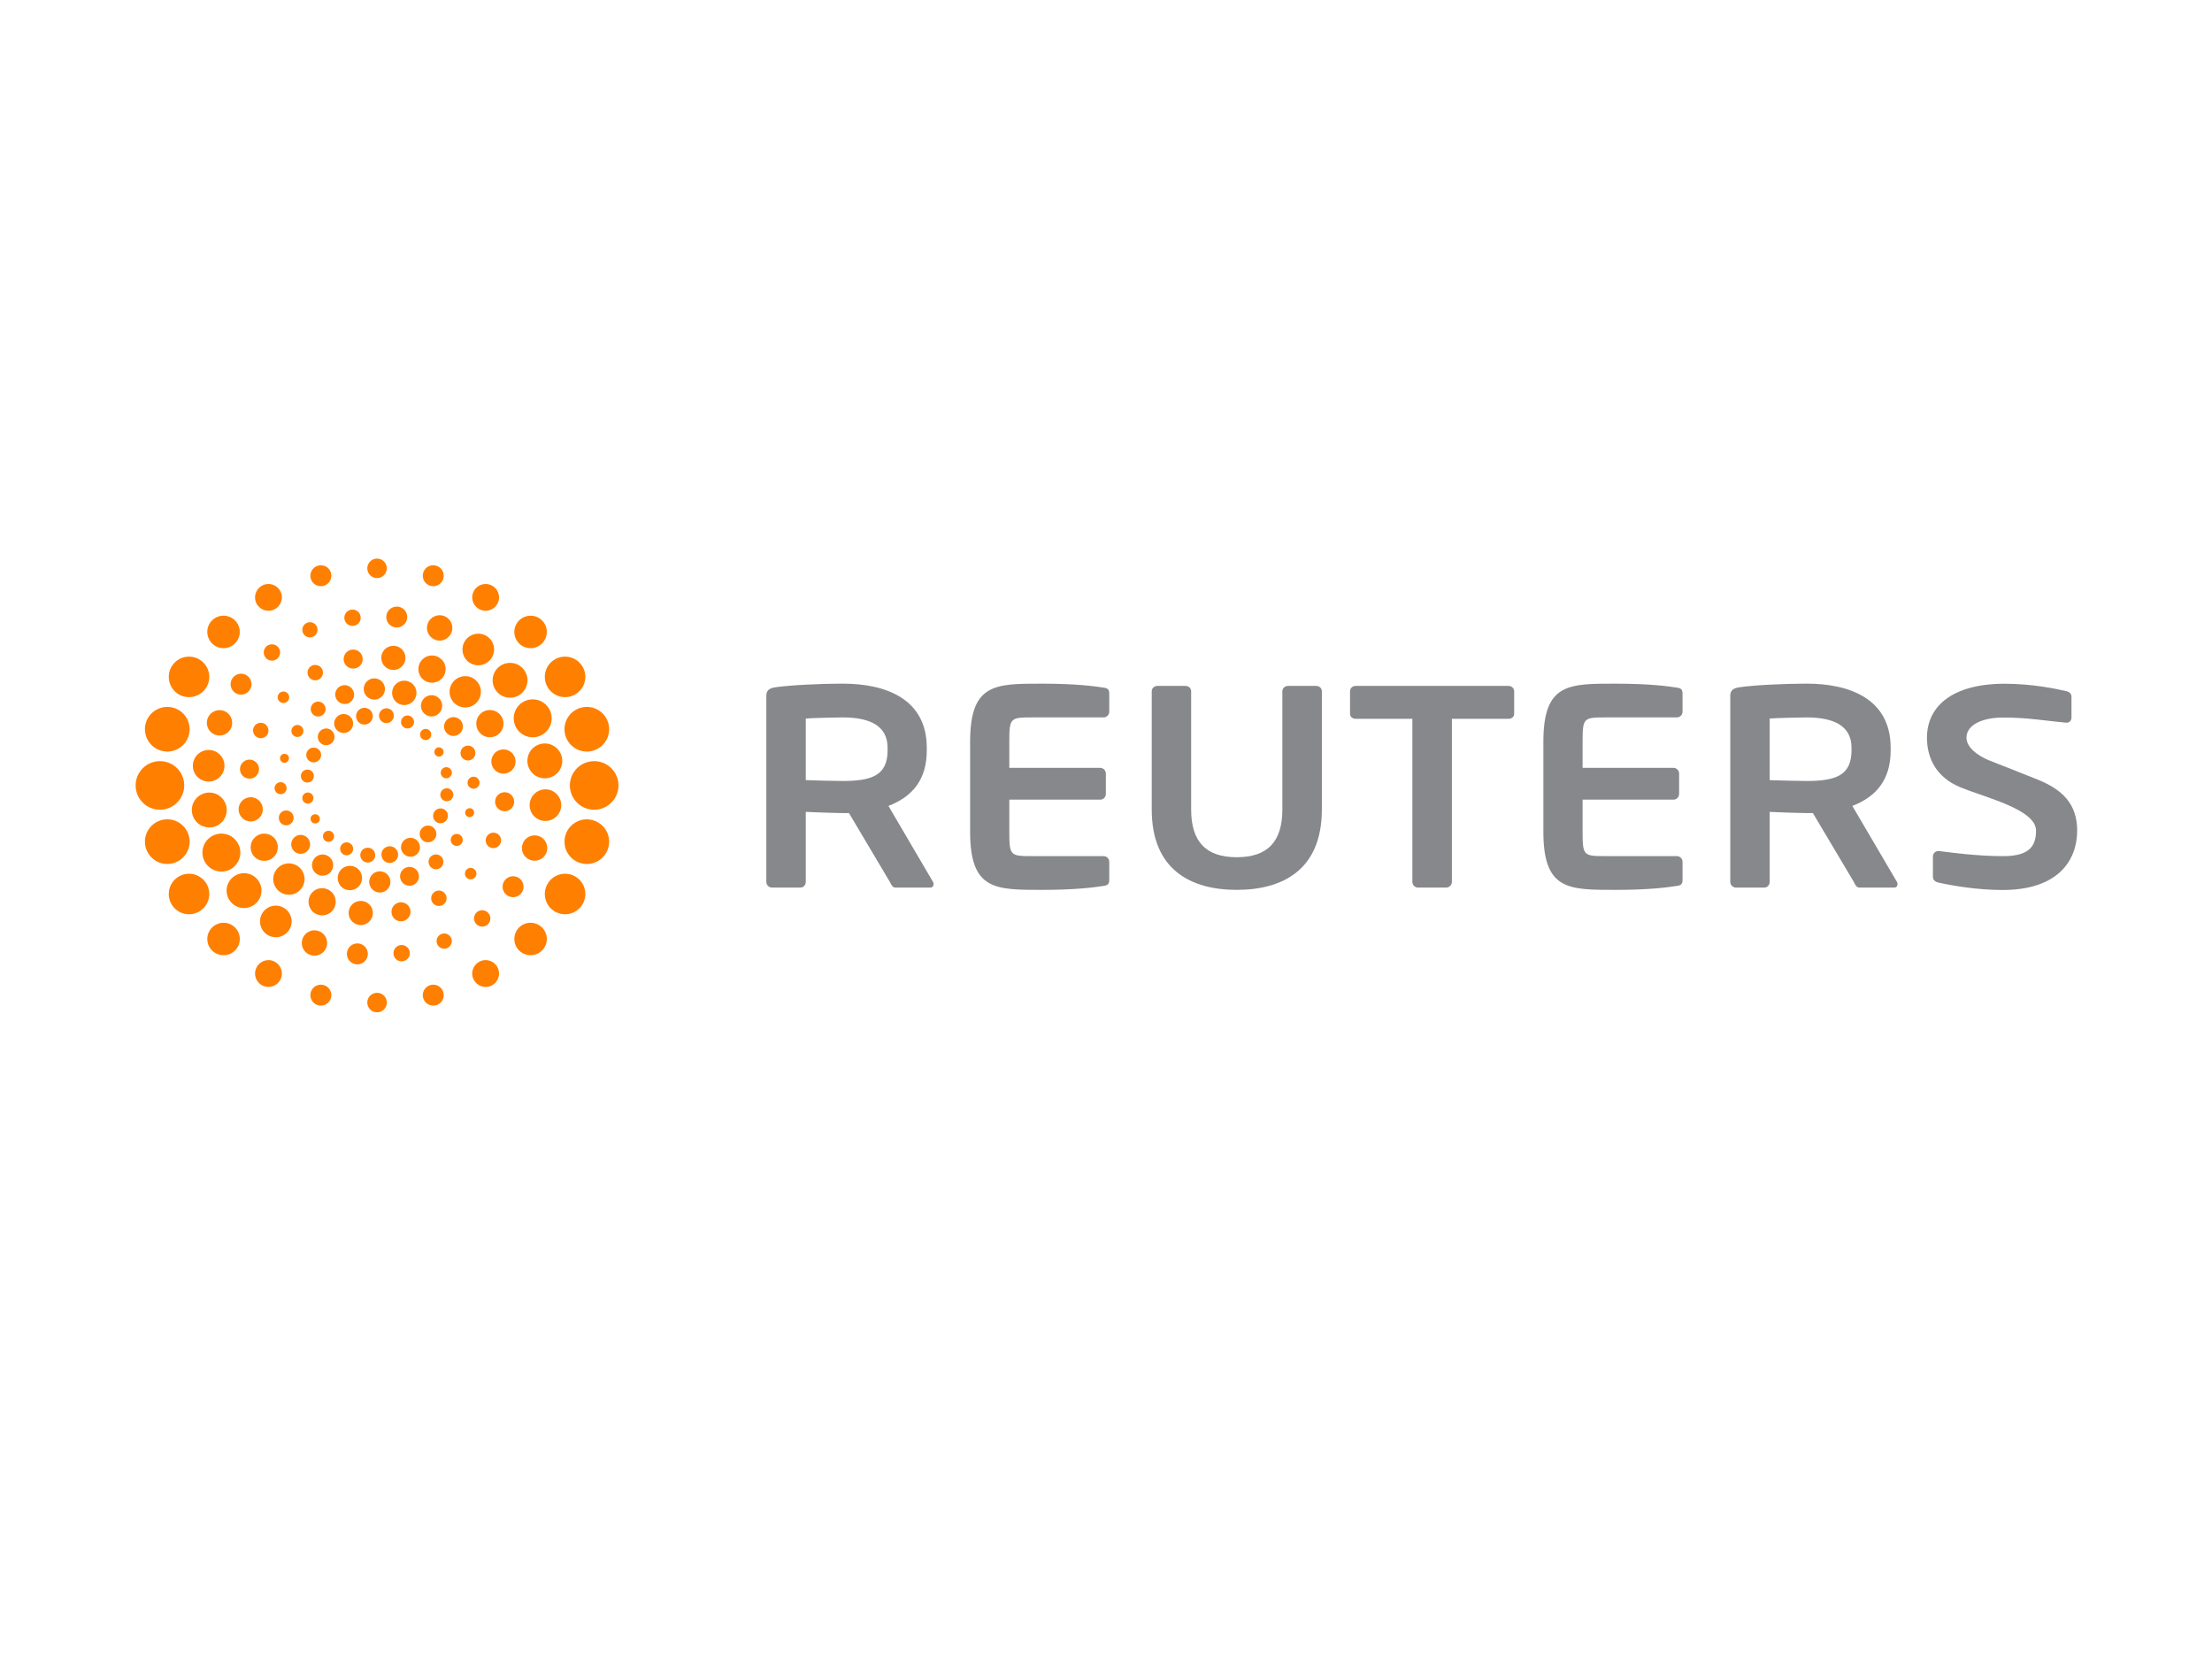 <?xml version="1.0" encoding="utf-8"?>
<!-- Generator: Adobe Illustrator 14.0.0, SVG Export Plug-In . SVG Version: 6.00 Build 43363)  -->
<!DOCTYPE svg PUBLIC "-//W3C//DTD SVG 1.1//EN" "http://www.w3.org/Graphics/SVG/1.1/DTD/svg11.dtd">
<svg version="1.1"
	 id="reuters" xmlns:dc="http://purl.org/dc/elements/1.1/" xmlns:cc="http://creativecommons.org/ns#" xmlns:rdf="http://www.w3.org/1999/02/22-rdf-syntax-ns#" xmlns:svg="http://www.w3.org/2000/svg" xmlns:sodipodi="http://sodipodi.sourceforge.net/DTD/sodipodi-0.dtd" xmlns:inkscape="http://www.inkscape.org/namespaces/inkscape" sodipodi:version="0.32" inkscape:version="0.46" sodipodi:docname="Reuters.svg" inkscape:output_extension="org.inkscape.output.svg.inkscape"
	 xmlns="http://www.w3.org/2000/svg" xmlns:xlink="http://www.w3.org/1999/xlink" x="0px" y="0px" width="400px" height="300px"
	 viewBox="0 0 400 300" enable-background="new 0 0 400 300" xml:space="preserve">
<g id="text" transform="matrix(2.396,0,0,-2.396,-669.216,693.055)">
	<g>
		<g id="g2416">
			<g id="g2422" transform="translate(547.33,44.554)">
				<path id="path2816" fill="#86888B" d="M-148.582,181.934c0-1.798,0.067-1.846,1.689-1.846h5.428c0.23,0,0.426-0.192,0.426-0.428
					v-1.369c0-0.302-0.108-0.409-0.426-0.451c-0.689-0.108-2.082-0.3-4.63-0.3c-3.565,0-5.447-0.023-5.447,4.393v6.782
					c0,4.413,1.882,4.389,5.447,4.389c2.548,0,3.941-0.192,4.63-0.299c0.318-0.04,0.426-0.15,0.426-0.451v-1.368
					c0-0.234-0.196-0.43-0.426-0.43h-5.428c-1.622,0-1.689-0.05-1.689-1.84v-1.967h6.858c0.236,0,0.426-0.194,0.426-0.426v-1.547
					c0-0.234-0.19-0.426-0.426-0.426h-6.858V181.934z"/>
				<path id="path2814" fill="#86888B" d="M-116.892,177.531c-1.893,0-3.815,0.327-4.844,0.564
					c-0.211,0.042-0.408,0.191-0.408,0.426v1.543c0,0.234,0.197,0.408,0.408,0.408h0.043c0.858-0.107,2.863-0.386,4.844-0.386
					c1.904,0,2.489,0.684,2.489,1.924c0,1.609-3.836,2.497-5.708,3.271c-1.864,0.77-2.524,2.247-2.524,3.744
					c0,2.359,1.896,4.074,5.882,4.074c2.042,0,3.911-0.389,4.641-0.564c0.215-0.042,0.384-0.192,0.384-0.406v-1.587
					c0-0.211-0.146-0.384-0.363-0.384h-0.043c-1.416,0.127-2.882,0.389-4.743,0.389c-1.59,0-2.777-0.558-2.777-1.522
					c0-0.705,0.805-1.353,1.758-1.731c0.953-0.373,2.197-0.86,3.623-1.434c1.805-0.73,2.975-1.792,2.975-3.85
					C-111.256,179.848-112.605,177.531-116.892,177.531"/>
				<path id="path2810" fill="#86888B" d="M-125.071,177.714h-2.617c-0.236,0-0.32,0.217-0.425,0.428l-3.09,5.196h-0.478
					c-0.554,0-2.288,0.063-2.782,0.088v-5.284c0-0.234-0.17-0.428-0.405-0.428h-2.14c-0.236,0-0.429,0.194-0.429,0.428v14.043
					c0,0.431,0.254,0.581,0.682,0.645c1.113,0.169,3.514,0.276,5.074,0.276c3.305,0,6.349-1.18,6.349-4.843v-0.194
					c0-2.269-1.136-3.512-2.892-4.192l3.366-5.735c0.043-0.065,0.043-0.126,0.043-0.173
					C-124.815,177.822-124.901,177.714-125.071,177.714 M-128.286,188.262c0,1.607-1.249,2.294-3.395,2.294
					c-0.447,0-2.396-0.044-2.782-0.085v-4.648c0.348-0.02,2.424-0.065,2.782-0.065c2.214,0,3.395,0.426,3.395,2.311V188.262z"/>
				<path id="path2808" fill="#86888B" d="M-154.172,190.451h-4.275v-12.311c0-0.234-0.196-0.428-0.433-0.428h-2.122
					c-0.234,0-0.428,0.194-0.428,0.428v12.311h-4.278c-0.233,0-0.426,0.146-0.426,0.382v1.695c0,0.237,0.194,0.406,0.426,0.406
					h11.535c0.231,0,0.426-0.169,0.426-0.406v-1.695C-153.745,190.597-153.941,190.451-154.172,190.451"/>
				<path id="path2806" fill="#86888B" d="M-174.685,177.541c-3.448,0-6.416,1.5-6.416,6.067v8.919c0,0.237,0.195,0.406,0.429,0.406
					h2.117c0.239,0,0.429-0.169,0.429-0.406v-8.919c0-2.444,1.13-3.603,3.441-3.603c2.315,0,3.443,1.159,3.443,3.603v8.919
					c0,0.237,0.194,0.406,0.428,0.406h2.122c0.236,0,0.431-0.169,0.431-0.406v-8.919
					C-168.262,179.042-171.232,177.541-174.685,177.541"/>
				<path id="path2804" fill="#86888B" d="M-191.85,181.934c0-1.798,0.069-1.846,1.688-1.846h5.427c0.236,0,0.428-0.192,0.428-0.428
					v-1.369c0-0.302-0.108-0.409-0.428-0.451c-0.687-0.108-2.082-0.3-4.631-0.3c-3.557,0-5.442-0.023-5.442,4.393v6.782
					c0,4.413,1.886,4.389,5.442,4.389c2.549,0,3.944-0.192,4.631-0.299c0.32-0.04,0.428-0.15,0.428-0.451v-1.368
					c0-0.234-0.192-0.43-0.428-0.43h-5.427c-1.619,0-1.688-0.05-1.688-1.84v-1.967h6.858c0.236,0,0.428-0.194,0.428-0.426v-1.547
					c0-0.234-0.192-0.426-0.428-0.426h-6.858V181.934z"/>
				<path id="path2800" fill="#86888B" d="M-197.82,177.714h-2.617c-0.234,0-0.322,0.217-0.428,0.428l-3.087,5.196h-0.474
					c-0.56,0-2.292,0.063-2.785,0.088v-5.284c0-0.234-0.173-0.428-0.409-0.428h-2.143c-0.234,0-0.426,0.194-0.426,0.428v14.043
					c0,0.431,0.254,0.581,0.686,0.645c1.115,0.169,3.511,0.276,5.078,0.276c3.298,0,6.347-1.18,6.347-4.843v-0.194
					c0-2.269-1.136-3.512-2.893-4.192l3.363-5.735c0.044-0.065,0.044-0.126,0.044-0.173
					C-197.565,177.822-197.651,177.714-197.82,177.714 M-201.036,188.262c0,1.607-1.247,2.294-3.39,2.294
					c-0.451,0-2.402-0.044-2.785-0.085v-4.648c0.341-0.02,2.416-0.065,2.785-0.065c2.204,0,3.39,0.426,3.39,2.311V188.262z"/>
			</g>
		</g>
	</g>
</g>
<g id="orange" transform="matrix(0.958,0,0,0.958,-7.672,-36.007)">
	<g>
		<g transform="matrix(1.25,0,0,-1.25,-130.808,702.777)">
			<g>
				<g>
					<g>
						<path fill="#FF7F00" d="M165.484,425.113c-0.612-0.329-0.831-1.098-0.51-1.705l0,0c0.328-0.625,1.103-0.847,1.716-0.521l0,0
							c0.613,0.338,0.837,1.101,0.51,1.717l0,0c-0.225,0.422-0.663,0.665-1.115,0.665l0,0
							C165.882,425.27,165.675,425.218,165.484,425.113 M168.878,425.062c-0.551-0.292-0.744-0.969-0.455-1.518l0,0
							c0.288-0.543,0.97-0.748,1.512-0.451l0,0c0.555,0.3,0.75,0.974,0.461,1.521l0,0c-0.196,0.372-0.581,0.587-0.981,0.587l0,0
							C169.233,425.2,169.05,425.157,168.878,425.062 M162.266,424.157c-0.693-0.375-0.957-1.243-0.577-1.934l0,0
							c0.377-0.694,1.242-0.963,1.944-0.587l0,0c0.695,0.378,0.948,1.246,0.576,1.937l0,0c-0.257,0.483-0.752,0.757-1.262,0.757l0,0
							C162.715,424.33,162.483,424.276,162.266,424.157 M172.133,424.001c-0.48-0.268-0.662-0.87-0.407-1.341l0,0
							c0.258-0.477,0.866-0.653,1.328-0.393l0,0c0.487,0.26,0.662,0.853,0.402,1.327l0,0c-0.175,0.332-0.518,0.52-0.869,0.52l0,0
							C172.43,424.113,172.276,424.076,172.133,424.001 M159.711,421.997c-0.621-0.341-0.85-1.093-0.516-1.72l0,0
							c0.334-0.607,1.09-0.835,1.703-0.505l0,0c0.624,0.329,0.853,1.101,0.52,1.708l0,0c-0.225,0.425-0.665,0.671-1.116,0.671l0,0
							C160.102,422.151,159.898,422.099,159.711,421.997 M174.934,421.983c-0.419-0.228-0.567-0.737-0.35-1.142l0,0
							c0.221-0.407,0.728-0.558,1.148-0.35l0,0c0.408,0.232,0.565,0.74,0.342,1.15l0,0c-0.156,0.284-0.443,0.442-0.743,0.445l0,0
							C175.196,422.087,175.061,422.053,174.934,421.983 M177.002,419.223c-0.325-0.188-0.462-0.625-0.272-0.96l0,0
							c0.184-0.341,0.61-0.466,0.941-0.28l0,0c0.344,0.182,0.474,0.601,0.286,0.942l0,0c-0.129,0.243-0.373,0.378-0.628,0.378l0,0
							C177.222,419.304,177.109,419.275,177.002,419.223 M157.891,419.136c-0.547-0.297-0.747-0.98-0.463-1.523l0,0
							c0.3-0.541,0.98-0.748,1.523-0.454l0,0c0.546,0.292,0.755,0.974,0.458,1.524l0,0c-0.208,0.373-0.594,0.584-0.991,0.584l0,0
							C158.241,419.266,158.058,419.223,157.891,419.136 M178.057,416.205c-0.415-0.217-0.572-0.734-0.344-1.144l0,0
							c0.213-0.407,0.733-0.557,1.126-0.347l0,0c0.415,0.237,0.574,0.752,0.355,1.154l0,0c-0.154,0.283-0.445,0.439-0.74,0.439l0,0
							C178.32,416.306,178.181,416.274,178.057,416.205 M156.996,415.821c-0.47-0.252-0.645-0.847-0.392-1.321l0,0
							c0.265-0.483,0.855-0.657,1.335-0.403l0,0c0.474,0.258,0.655,0.862,0.397,1.333l0,0c-0.179,0.33-0.511,0.514-0.861,0.514l0,0
							C157.314,415.945,157.149,415.904,156.996,415.821 M178.063,413.005c-0.48-0.263-0.649-0.853-0.403-1.337l0,0
							c0.253-0.469,0.867-0.642,1.339-0.391l0,0c0.477,0.261,0.648,0.856,0.387,1.331l0,0c-0.175,0.329-0.51,0.517-0.857,0.517l0,0
							C178.371,413.124,178.213,413.086,178.063,413.005 M157.14,412.383c-0.403-0.226-0.559-0.74-0.337-1.148l0,0
							c0.223-0.413,0.739-0.558,1.139-0.329l0,0c0.409,0.209,0.574,0.729,0.344,1.137l0,0c-0.16,0.28-0.447,0.439-0.746,0.439l0,0
							C157.405,412.482,157.269,412.45,157.14,412.383 M177.043,409.95c-0.548-0.292-0.747-0.987-0.459-1.533l0,0
							c0.301-0.535,0.98-0.744,1.513-0.45l0,0c0.559,0.3,0.752,0.977,0.469,1.525l0,0c-0.207,0.373-0.592,0.589-0.993,0.589l0,0
							C177.395,410.083,177.211,410.04,177.043,409.95 M158.317,409.12c-0.346-0.176-0.468-0.604-0.283-0.954l0,0
							c0.182-0.335,0.603-0.468,0.954-0.286l0,0c0.337,0.191,0.465,0.619,0.278,0.96l0,0c-0.129,0.227-0.373,0.364-0.621,0.364l0,0
							C158.534,409.204,158.422,409.178,158.317,409.12 M175.09,407.331c-0.617-0.333-0.841-1.098-0.51-1.711l0,0
							c0.324-0.613,1.091-0.841,1.711-0.505l0,0c0.613,0.32,0.84,1.097,0.506,1.705l0,0c-0.232,0.422-0.667,0.668-1.113,0.668l0,0
							C175.485,407.487,175.281,407.434,175.09,407.331 M160.267,406.602c-0.411-0.214-0.562-0.731-0.344-1.133l0,0
							c0.218-0.413,0.728-0.567,1.139-0.338l0,0c0.405,0.211,0.561,0.723,0.343,1.137l0,0c-0.15,0.277-0.442,0.434-0.743,0.434l0,0
							C160.528,406.701,160.394,406.67,160.267,406.602 M172.357,405.461c-0.691-0.371-0.958-1.241-0.572-1.938l0,0
							c0.377-0.694,1.244-0.945,1.942-0.581l0,0c0.691,0.385,0.948,1.259,0.577,1.934l0,0c-0.26,0.484-0.752,0.761-1.262,0.761l0,0
							C172.81,405.637,172.578,405.582,172.357,405.461 M162.937,404.839c-0.487-0.263-0.66-0.853-0.395-1.326l0,0
							c0.246-0.481,0.847-0.662,1.321-0.404l0,0c0.48,0.266,0.659,0.87,0.402,1.337l0,0c-0.181,0.324-0.519,0.512-0.866,0.512l0,0
							C163.244,404.958,163.085,404.92,162.937,404.839 M169.304,404.212c-0.618-0.327-0.831-1.092-0.497-1.711l0,0
							c0.321-0.61,1.084-0.853,1.699-0.509l0,0c0.618,0.324,0.84,1.096,0.512,1.708l0,0c-0.231,0.422-0.663,0.662-1.114,0.662l0,0
							C169.702,404.362,169.497,404.313,169.304,404.212 M166.047,404.015c-0.546-0.295-0.741-0.98-0.454-1.521l0,0
							c0.301-0.552,0.98-0.752,1.525-0.46l0,0c0.554,0.286,0.753,0.974,0.459,1.524l0,0c-0.199,0.378-0.59,0.584-0.993,0.584l0,0
							C166.4,404.142,166.217,404.101,166.047,404.015"/>
					</g>
				</g>
			</g>
		</g>
		<g transform="matrix(1.25,0,0,-1.25,-130.808,702.777)">
			<g>
				<g>
					<g>
						<path fill="#FF7F00" d="M166.042,428.56c-0.252-0.85,0.233-1.735,1.083-1.992l0,0c0.852-0.248,1.739,0.243,1.992,1.084l0,0
							c0.254,0.85-0.233,1.746-1.081,1.995l0,0c-0.154,0.046-0.309,0.066-0.459,0.066l0,0
							C166.879,429.713,166.25,429.259,166.042,428.56 M170.338,428.042c-0.286-0.98,0.257-1.997,1.247-2.287l0,0
							c0.975-0.289,1.997,0.266,2.281,1.237l0,0c0.297,0.986-0.262,2.009-1.244,2.301l0,0c-0.174,0.049-0.345,0.072-0.518,0.072l0,0
							C171.305,429.366,170.57,428.846,170.338,428.042 M161.729,427.669c-0.218-0.755,0.217-1.546,0.973-1.769l0,0
							c0.752-0.223,1.55,0.206,1.768,0.962l0,0c0.215,0.752-0.218,1.547-0.967,1.769l0,0c-0.133,0.038-0.266,0.058-0.397,0.058l0,0
							C162.485,428.69,161.917,428.285,161.729,427.669 M174.685,426.018c-0.254-0.85,0.237-1.74,1.087-1.992l0,0
							c0.851-0.249,1.74,0.248,1.99,1.093l0,0c0.254,0.846-0.233,1.739-1.082,1.991l0,0c-0.15,0.044-0.304,0.063-0.45,0.063l0,0
							C175.529,427.175,174.891,426.718,174.685,426.018 M158.024,425.394c-0.175-0.598,0.16-1.217,0.76-1.394l0,0
							c0.591-0.173,1.217,0.171,1.395,0.764l0,0c0.17,0.59-0.172,1.214-0.764,1.393l0,0c-0.108,0.032-0.213,0.047-0.317,0.047l0,0
							C158.61,426.203,158.167,425.883,158.024,425.394 M178.165,422.842c-0.223-0.763,0.214-1.549,0.966-1.769l0,0
							c0.757-0.223,1.543,0.214,1.769,0.969l0,0c0.227,0.748-0.205,1.54-0.967,1.763l0,0c-0.133,0.041-0.267,0.058-0.399,0.058l0,0
							C178.921,423.862,178.353,423.46,178.165,422.842 M155.091,422.026c-0.143-0.477,0.138-0.985,0.618-1.124l0,0
							c0.48-0.139,0.981,0.133,1.126,0.612l0,0c0.15,0.48-0.135,0.983-0.612,1.13l0,0c-0.084,0.023-0.166,0.035-0.248,0.035l0,0
							C155.577,422.68,155.209,422.426,155.091,422.026 M180.641,418.758c-0.182-0.605,0.169-1.226,0.76-1.399l0,0
							c0.598-0.176,1.217,0.165,1.392,0.764l0,0c0.177,0.596-0.159,1.214-0.757,1.388l0,0c-0.104,0.031-0.214,0.046-0.321,0.046l0,0
							C181.23,419.556,180.78,419.24,180.641,418.758 M153.365,417.841c-0.106-0.364,0.096-0.743,0.457-0.85l0,0
							c0.363-0.104,0.739,0.107,0.841,0.468l0,0c0.107,0.355-0.097,0.734-0.461,0.838l0,0c-0.062,0.02-0.127,0.029-0.19,0.029l0,0
							C153.719,418.327,153.449,418.136,153.365,417.841 M181.692,414.21c-0.145-0.473,0.13-0.985,0.617-1.123l0,0
							c0.481-0.145,0.984,0.132,1.129,0.618l0,0c0.139,0.474-0.131,0.98-0.616,1.124l0,0c-0.086,0.027-0.169,0.038-0.254,0.038l0,0
							C182.172,414.867,181.802,414.606,181.692,414.21 M152.552,413.383c-0.148-0.476,0.14-0.977,0.618-1.121l0,0
							c0.479-0.144,0.981,0.128,1.128,0.613l0,0c0.143,0.477-0.132,0.982-0.613,1.13l0,0c-0.084,0.024-0.169,0.035-0.252,0.035l0,0
							C153.04,414.04,152.676,413.777,152.552,413.383 M181.323,409.626c-0.099-0.355,0.1-0.74,0.454-0.841l0,0
							c0.367-0.107,0.738,0.095,0.844,0.462l0,0c0.11,0.355-0.095,0.734-0.457,0.841l0,0c-0.062,0.016-0.125,0.026-0.184,0.026l0,0
							C181.686,410.114,181.41,409.921,181.323,409.626 M153.202,408.961c-0.168-0.593,0.153-1.22,0.758-1.393l0,0
							c0.588-0.179,1.214,0.168,1.389,0.766l0,0c0.175,0.593-0.168,1.22-0.757,1.382l0,0c-0.11,0.031-0.221,0.049-0.331,0.049l0,0
							C153.776,409.765,153.335,409.447,153.202,408.961 M179.155,405.574c-0.142-0.483,0.135-0.991,0.609-1.13l0,0
							c0.49-0.14,0.996,0.135,1.136,0.616l0,0c0.139,0.477-0.137,0.991-0.616,1.13l0,0c-0.084,0.026-0.17,0.038-0.253,0.038l0,0
							C179.637,406.226,179.271,405.97,179.155,405.574 M155.087,405.047c-0.224-0.755,0.207-1.544,0.964-1.772l0,0
							c0.765-0.223,1.549,0.211,1.778,0.964l0,0c0.22,0.757-0.219,1.554-0.973,1.777l0,0c-0.136,0.041-0.268,0.06-0.402,0.06l0,0
							C155.839,406.076,155.276,405.668,155.087,405.047 M175.811,402.321c-0.171-0.589,0.175-1.216,0.766-1.393l0,0
							c0.593-0.176,1.214,0.168,1.386,0.755l0,0c0.183,0.601-0.159,1.222-0.751,1.395l0,0c-0.108,0.036-0.214,0.049-0.321,0.049l0,0
							C176.403,403.127,175.955,402.807,175.811,402.321 M158.232,401.96c-0.247-0.841,0.23-1.734,1.084-1.983l0,0
							c0.853-0.246,1.74,0.241,1.993,1.084l0,0c0.245,0.845-0.24,1.743-1.094,1.993l0,0c-0.15,0.042-0.302,0.067-0.451,0.067l0,0
							C159.068,403.12,158.437,402.662,158.232,401.96 M162.12,400.087c-0.28-0.988,0.265-2.003,1.249-2.296l0,0
							c0.979-0.28,2.008,0.28,2.287,1.249l0,0c0.288,0.98-0.267,2.007-1.25,2.296l0,0c-0.174,0.049-0.347,0.072-0.519,0.072l0,0
							C163.088,401.408,162.354,400.89,162.12,400.087 M171.52,400.221c-0.221-0.758,0.217-1.547,0.967-1.77l0,0
							c0.763-0.223,1.55,0.208,1.774,0.969l0,0c0.221,0.748-0.206,1.543-0.967,1.766l0,0c-0.135,0.038-0.272,0.058-0.407,0.058l0,0
							C172.27,401.243,171.699,400.838,171.52,400.221 M166.87,399.422c-0.247-0.841,0.242-1.728,1.088-1.98l0,0
							c0.854-0.257,1.746,0.231,1.989,1.078l0,0c0.246,0.853-0.23,1.743-1.083,1.993l0,0c-0.153,0.042-0.306,0.065-0.455,0.065l0,0
							C167.714,400.578,167.077,400.124,166.87,399.422"/>
					</g>
				</g>
			</g>
		</g>
		<g transform="matrix(1.25,0,0,-1.25,-130.808,702.777)">
			<g>
				<g>
					<g>
						<path fill="#FF7F00" d="M169.124,434.066c-0.689-0.737-0.656-1.894,0.082-2.584l0,0c0.733-0.697,1.893-0.662,2.578,0.072l0,0
							c0.694,0.74,0.655,1.891-0.077,2.587l0,0c-0.354,0.333-0.803,0.494-1.251,0.494l0,0
							C169.971,434.636,169.483,434.445,169.124,434.066 M163.337,433.615c-0.545-0.581-0.52-1.489,0.062-2.038l0,0
							c0.572-0.541,1.489-0.512,2.035,0.063l0,0c0.538,0.578,0.513,1.492-0.065,2.038l0,0c-0.278,0.257-0.632,0.387-0.984,0.387l0,0
							C164,434.066,163.62,433.916,163.337,433.615 M174.795,432.523c-0.779-0.827-0.744-2.122,0.082-2.908l0,0
							c0.826-0.777,2.137-0.737,2.91,0.084l0,0c0.775,0.827,0.743,2.13-0.085,2.908l0,0c-0.402,0.376-0.907,0.564-1.413,0.564l0,0
							C175.743,433.17,175.2,432.95,174.795,432.523 M157.811,431.381c-0.442-0.468-0.419-1.197,0.048-1.645l0,0
							c0.471-0.439,1.208-0.422,1.649,0.049l0,0c0.442,0.466,0.415,1.206-0.048,1.645l0,0c-0.228,0.211-0.514,0.315-0.802,0.315l0,0
							C158.347,431.745,158.038,431.623,157.811,431.381 M179.593,429.305c-0.899-0.948-0.863-2.442,0.093-3.339l0,0
							c0.949-0.902,2.45-0.853,3.342,0.09l0,0c0.897,0.96,0.853,2.454-0.097,3.353l0,0c-0.459,0.431-1.04,0.642-1.618,0.642l0,0
							C180.683,430.051,180.057,429.8,179.593,429.305 M153.223,427.461c-0.332-0.353-0.318-0.902,0.033-1.231l0,0
							c0.355-0.333,0.902-0.312,1.227,0.035l0,0c0.331,0.353,0.316,0.899-0.032,1.228l0,0c-0.172,0.156-0.388,0.237-0.601,0.237l0,0
							C153.62,427.73,153.394,427.638,153.223,427.461 M183.532,424.287c-0.778-0.823-0.742-2.127,0.088-2.905l0,0
							c0.829-0.784,2.132-0.737,2.903,0.087l0,0c0.785,0.827,0.747,2.122-0.087,2.911l0,0c-0.395,0.373-0.896,0.555-1.401,0.555l0,0
							C184.487,424.935,183.94,424.718,183.532,424.287 M149.582,422.645c-0.447-0.468-0.421-1.202,0.053-1.648l0,0
							c0.462-0.44,1.201-0.419,1.645,0.043l0,0c0.435,0.469,0.418,1.206-0.052,1.645l0,0c-0.224,0.217-0.51,0.324-0.795,0.324l0,0
							C150.122,423.009,149.815,422.885,149.582,422.645 M185.746,418.41c-0.695-0.734-0.66-1.893,0.079-2.585l0,0
							c0.734-0.697,1.895-0.656,2.583,0.078l0,0c0.698,0.731,0.66,1.89-0.077,2.584l0,0c-0.354,0.333-0.805,0.497-1.256,0.497l0,0
							C186.591,418.986,186.106,418.792,185.746,418.41 M147.682,416.991c-0.538-0.581-0.522-1.483,0.061-2.029l0,0
							c0.576-0.546,1.49-0.518,2.038,0.058l0,0c0.545,0.572,0.512,1.494-0.061,2.035l0,0c-0.282,0.266-0.636,0.393-0.991,0.393l0,0
							C148.345,417.448,147.966,417.295,147.682,416.991 M186.207,412.069c-0.543-0.579-0.51-1.489,0.063-2.028l0,0
							c0.586-0.553,1.488-0.522,2.035,0.06l0,0c0.545,0.576,0.523,1.483-0.065,2.033l0,0c-0.276,0.26-0.628,0.39-0.982,0.39l0,0
							C186.874,412.522,186.49,412.369,186.207,412.069 M147.577,411.19c-0.688-0.729-0.655-1.893,0.081-2.585l0,0
							c0.738-0.696,1.893-0.662,2.584,0.075l0,0c0.692,0.729,0.66,1.894-0.078,2.59l0,0c-0.35,0.333-0.798,0.497-1.245,0.497l0,0
							C148.428,411.769,147.941,411.571,147.577,411.19 M184.711,406.05c-0.444-0.468-0.421-1.212,0.046-1.657l0,0
							c0.474-0.439,1.213-0.416,1.652,0.059l0,0c0.438,0.465,0.42,1.205-0.047,1.648l0,0c-0.226,0.211-0.514,0.316-0.802,0.316l0,0
							C185.25,406.415,184.941,406.29,184.711,406.05 M149.466,405.62c-0.781-0.819-0.753-2.122,0.078-2.908l0,0
							c0.832-0.775,2.136-0.731,2.909,0.09l0,0c0.776,0.823,0.737,2.133-0.085,2.908l0,0c-0.396,0.375-0.899,0.56-1.401,0.56l0,0
							C150.417,406.27,149.869,406.05,149.466,405.62 M152.957,401.033c-0.893-0.964-0.851-2.443,0.103-3.348l0,0
							c0.949-0.896,2.448-0.853,3.339,0.101l0,0c0.897,0.951,0.85,2.439-0.097,3.348l0,0c-0.459,0.427-1.044,0.641-1.624,0.641l0,0
							C154.049,401.775,153.422,401.526,152.957,401.033 M181.5,400.824c-0.326-0.35-0.311-0.902,0.038-1.232l0,0
							c0.353-0.324,0.898-0.309,1.224,0.046l0,0c0.334,0.344,0.32,0.896-0.036,1.22l0,0c-0.163,0.159-0.379,0.24-0.594,0.24l0,0
							C181.9,401.098,181.669,401.006,181.5,400.824 M158.201,397.384c-0.776-0.815-0.739-2.119,0.093-2.902l0,0
							c0.824-0.78,2.13-0.737,2.901,0.086l0,0c0.776,0.83,0.748,2.128-0.086,2.908l0,0c-0.397,0.373-0.904,0.555-1.409,0.555l0,0
							C159.15,398.032,158.605,397.815,158.201,397.384 M176.479,397.307c-0.441-0.469-0.421-1.208,0.048-1.645l0,0
							c0.474-0.442,1.211-0.422,1.651,0.05l0,0c0.44,0.462,0.419,1.199-0.052,1.642l0,0c-0.225,0.216-0.512,0.32-0.801,0.32l0,0
							C177.017,397.673,176.707,397.551,176.479,397.307 M164.198,395.538c-0.691-0.732-0.659-1.896,0.078-2.582l0,0
							c0.745-0.697,1.894-0.661,2.585,0.073l0,0c0.695,0.731,0.666,1.893-0.073,2.584l0,0c-0.354,0.333-0.803,0.497-1.254,0.497l0,0
							C165.045,396.11,164.558,395.915,164.198,395.538 M170.556,395.448c-0.542-0.572-0.513-1.489,0.063-2.035l0,0
							c0.581-0.547,1.49-0.509,2.035,0.067l0,0c0.542,0.572,0.523,1.485-0.058,2.032l0,0c-0.283,0.26-0.636,0.391-0.991,0.391l0,0
							C171.222,395.901,170.84,395.748,170.556,395.448"/>
					</g>
				</g>
			</g>
		</g>
		<g transform="matrix(1.25,0,0,-1.25,-130.808,702.777)">
			<g>
				<g>
					<g>
						<path fill="#FF7F00" d="M170.657,440.524c-0.858-0.17-1.415-0.998-1.243-1.858l0,0c0.172-0.856,1.005-1.41,1.864-1.237l0,0
							c0.855,0.17,1.408,1,1.236,1.856l0,0c-0.15,0.755-0.807,1.272-1.542,1.272l0,0
							C170.868,440.556,170.764,440.547,170.657,440.524 M164.103,440.09c-0.672-0.098-1.14-0.72-1.042-1.399l0,0
							c0.099-0.677,0.728-1.139,1.402-1.041l0,0c0.677,0.098,1.146,0.722,1.045,1.402l0,0c-0.088,0.612-0.617,1.052-1.22,1.052l0,0
							C164.224,440.104,164.166,440.102,164.103,440.09 M176.972,439.188c-1.023-0.26-1.646-1.298-1.382-2.33l0,0
							c0.262-1.023,1.307-1.645,2.331-1.382l0,0c1.022,0.264,1.643,1.31,1.382,2.331l0,0c-0.224,0.87-1,1.442-1.853,1.442l0,0
							C177.29,439.249,177.131,439.228,176.972,439.188 M157.399,438.101c-0.583-0.249-0.854-0.922-0.601-1.512l0,0
							c0.252-0.581,0.931-0.847,1.513-0.598l0,0c0.583,0.254,0.854,0.927,0.601,1.512l0,0c-0.188,0.436-0.61,0.697-1.053,0.697l0,0
							C157.704,438.199,157.548,438.168,157.399,438.101 M182.568,436.352c-1.255-0.39-1.964-1.726-1.568-2.989l0,0
							c0.392-1.258,1.736-1.96,2.989-1.566l0,0c1.26,0.393,1.962,1.734,1.568,2.989l0,0c-0.32,1.026-1.259,1.68-2.272,1.68l0,0
							C183.048,436.466,182.808,436.43,182.568,436.352 M151.349,434.592c-0.532-0.425-0.626-1.197-0.204-1.734l0,0
							c0.425-0.535,1.204-0.625,1.736-0.205l0,0c0.535,0.428,0.63,1.199,0.207,1.737l0,0c-0.244,0.309-0.604,0.468-0.967,0.468l0,0
							C151.851,434.858,151.58,434.771,151.349,434.592 M187.165,431.896c-1.363-0.506-2.065-2.012-1.556-3.385l0,0
							c0.504-1.364,2.02-2.061,3.38-1.558l0,0c1.365,0.506,2.063,2.024,1.558,3.388l0,0c-0.393,1.064-1.401,1.717-2.465,1.717l0,0
							C187.777,432.057,187.466,432.005,187.165,431.896 M146.543,430.123c-0.715-0.506-0.889-1.483-0.376-2.203l0,0
							c0.502-0.711,1.49-0.879,2.201-0.376l0,0c0.71,0.506,0.882,1.492,0.376,2.203l0,0c-0.309,0.437-0.795,0.671-1.288,0.671l0,0
							C147.142,430.418,146.819,430.322,146.543,430.123 M190.365,426.313c-1.457-0.63-2.127-2.303-1.5-3.766l0,0
							c0.629-1.454,2.313-2.124,3.766-1.497l0,0c1.449,0.627,2.125,2.315,1.496,3.766l0,0c-0.47,1.087-1.525,1.732-2.631,1.732l0,0
							C191.118,426.548,190.734,426.472,190.365,426.313 M143.177,424.617c-0.89-0.567-1.163-1.743-0.59-2.642l0,0
							c0.564-0.893,1.748-1.162,2.639-0.596l0,0c0.895,0.564,1.159,1.752,0.594,2.648l0,0c-0.366,0.575-0.984,0.887-1.618,0.887l0,0
							C143.852,424.914,143.497,424.819,143.177,424.617 M192.157,419.613c-1.302-0.645-1.834-2.226-1.19-3.524l0,0
							c0.65-1.315,2.224-1.839,3.53-1.194l0,0c1.3,0.641,1.839,2.217,1.19,3.527l0,0c-0.461,0.925-1.397,1.463-2.366,1.463l0,0
							C192.928,419.884,192.531,419.798,192.157,419.613 M141.395,418.595c-1.15-0.641-1.56-2.096-0.914-3.249l0,0
							c0.648-1.145,2.102-1.558,3.253-0.911l0,0c1.15,0.645,1.558,2.102,0.911,3.252l0,0c-0.436,0.781-1.246,1.217-2.077,1.217l0,0
							C142.17,418.905,141.767,418.807,141.395,418.595 M192.246,412.649c-1.146-0.638-1.559-2.099-0.91-3.251l0,0
							c0.647-1.154,2.103-1.556,3.247-0.908l0,0c1.154,0.645,1.563,2.096,0.915,3.247l0,0c-0.439,0.781-1.249,1.223-2.081,1.223l0,0
							C193.02,412.959,192.619,412.858,192.246,412.649 M141.484,412.193c-1.295-0.641-1.839-2.217-1.19-3.525l0,0
							c0.647-1.304,2.23-1.839,3.532-1.192l0,0c1.302,0.644,1.837,2.223,1.19,3.527l0,0c-0.458,0.933-1.388,1.468-2.354,1.468l0,0
							C142.265,412.47,141.864,412.38,141.484,412.193 M143.354,406.035c-1.451-0.621-2.129-2.304-1.499-3.763l0,0
							c0.626-1.453,2.318-2.121,3.766-1.5l0,0c1.449,0.63,2.117,2.315,1.49,3.773l0,0c-0.467,1.081-1.521,1.728-2.625,1.728l0,0
							C144.108,406.273,143.724,406.195,143.354,406.035 M190.758,405.709c-0.895-0.57-1.161-1.749-0.596-2.642l0,0
							c0.569-0.896,1.751-1.16,2.644-0.596l0,0c0.893,0.566,1.163,1.743,0.594,2.642l0,0c-0.365,0.579-0.985,0.891-1.622,0.891l0,0
							C191.429,406.004,191.076,405.908,190.758,405.709 M146.991,400.133c-1.361-0.505-2.061-2.024-1.556-3.382l0,0
							c0.51-1.376,2.025-2.061,3.383-1.554l0,0c1.366,0.505,2.065,2.011,1.556,3.384l0,0c-0.393,1.062-1.399,1.718-2.47,1.718l0,0
							C147.603,400.297,147.293,400.243,146.991,400.133 M187.615,399.54c-0.715-0.502-0.882-1.491-0.377-2.202l0,0
							c0.507-0.716,1.493-0.882,2.209-0.378l0,0c0.71,0.502,0.879,1.489,0.372,2.209l0,0c-0.309,0.434-0.797,0.664-1.291,0.664l0,0
							C188.21,399.833,187.892,399.74,187.615,399.54 M151.991,395.291c-1.258-0.391-1.958-1.728-1.564-2.989l0,0
							c0.393-1.269,1.728-1.962,2.987-1.567l0,0c1.258,0.391,1.965,1.724,1.57,2.984l0,0c-0.32,1.026-1.263,1.68-2.281,1.68l0,0
							C152.469,395.399,152.229,395.363,151.991,395.291 M183.098,394.433c-0.53-0.428-0.625-1.203-0.201-1.735l0,0
							c0.424-0.541,1.203-0.624,1.736-0.205l0,0c0.536,0.425,0.627,1.199,0.205,1.737l0,0c-0.244,0.307-0.606,0.469-0.971,0.469l0,0
							C183.599,394.699,183.329,394.611,183.098,394.433 M158.066,391.609c-1.022-0.264-1.64-1.301-1.382-2.331l0,0
							c0.263-1.026,1.304-1.642,2.33-1.382l0,0c1.026,0.267,1.646,1.298,1.383,2.33l0,0c-0.218,0.864-1.003,1.443-1.857,1.443l0,0
							C158.384,391.669,158.226,391.649,158.066,391.609 M177.674,391.094c-0.583-0.251-0.854-0.927-0.601-1.508l0,0
							c0.253-0.589,0.929-0.853,1.512-0.604l0,0c0.583,0.251,0.856,0.928,0.604,1.512l0,0c-0.188,0.434-0.614,0.697-1.058,0.697l0,0
							C177.978,391.19,177.823,391.158,177.674,391.094 M164.706,389.663c-0.856-0.174-1.41-1.009-1.24-1.862l0,0
							c0.172-0.861,1.008-1.413,1.865-1.246l0,0c0.852,0.177,1.409,1.006,1.236,1.868l0,0c-0.15,0.752-0.812,1.269-1.551,1.269l0,0
							C164.913,389.692,164.811,389.684,164.706,389.663 M171.52,389.437c-0.672-0.101-1.14-0.728-1.042-1.402l0,0
							c0.1-0.68,0.73-1.142,1.399-1.041l0,0c0.678,0.099,1.148,0.722,1.048,1.399l0,0c-0.088,0.615-0.617,1.057-1.226,1.057l0,0
							C171.637,389.452,171.579,389.446,171.52,389.437"/>
					</g>
				</g>
			</g>
		</g>
		<g transform="matrix(1.25,0,0,-1.25,-130.808,702.777)">
			<g>
				<g>
					<g>
						<path fill="#FF7F00" d="M166.516,446.331c0-0.815,0.664-1.474,1.473-1.474l0,0c0.816,0,1.477,0.659,1.477,1.474l0,0
							c0,0.815-0.66,1.471-1.477,1.471l0,0C167.179,447.802,166.516,447.146,166.516,446.331 M174.947,445.623
							c-0.225-0.847,0.278-1.711,1.12-1.939l0,0c0.847-0.226,1.715,0.274,1.942,1.121l0,0c0.224,0.844-0.28,1.709-1.124,1.934l0,0
							c-0.138,0.038-0.276,0.055-0.412,0.055l0,0C175.776,446.794,175.137,446.331,174.947,445.623 M159.097,446.739
							c-0.843-0.225-1.349-1.087-1.123-1.934l0,0c0.228-0.847,1.1-1.344,1.94-1.121l0,0c0.847,0.228,1.347,1.092,1.123,1.939l0,0
							c-0.189,0.708-0.828,1.17-1.526,1.17l0,0C159.373,446.794,159.236,446.776,159.097,446.739 M182.407,442.368
							c-0.234-1.096,0.464-2.171,1.561-2.401l0,0c1.093-0.235,2.168,0.462,2.399,1.555l0,0c0.237,1.101-0.465,2.168-1.558,2.401l0,0
							c-0.143,0.029-0.289,0.044-0.428,0.044l0,0C183.445,443.967,182.609,443.322,182.407,442.368 M151.174,443.923
							c-1.093-0.234-1.795-1.301-1.563-2.401l0,0c0.234-1.093,1.311-1.79,2.404-1.555l0,0c1.094,0.231,1.794,1.307,1.561,2.401l0,0
							c-0.204,0.954-1.04,1.599-1.975,1.599l0,0C151.462,443.967,151.319,443.955,151.174,443.923 M144.423,439.15
							c-1.338-0.214-2.249-1.459-2.038-2.803l0,0c0.214-1.338,1.47-2.258,2.805-2.044l0,0c1.339,0.214,2.253,1.471,2.042,2.812l0,0
							c-0.192,1.211-1.233,2.067-2.419,2.067l0,0C144.686,439.182,144.558,439.171,144.423,439.15 M188.75,437.11
							c-0.211-1.338,0.703-2.596,2.041-2.81l0,0c1.334-0.211,2.596,0.706,2.805,2.044l0,0c0.214,1.344-0.702,2.593-2.036,2.804l0,0
							c-0.13,0.023-0.259,0.031-0.388,0.031l0,0C189.987,439.18,188.945,438.324,188.75,437.11 M193.341,430.256
							c-0.177-1.676,1.046-3.185,2.721-3.359l0,0c1.681-0.179,3.184,1.04,3.362,2.72l0,0c0.176,1.688-1.042,3.185-2.72,3.362l0,0
							c-0.11,0.011-0.217,0.017-0.324,0.017l0,0C194.837,432.996,193.504,431.835,193.341,430.256 M139.279,432.979
							c-1.684-0.177-2.901-1.674-2.721-3.362l0,0c0.175-1.68,1.676-2.899,3.357-2.72l0,0c1.678,0.176,2.902,1.682,2.723,3.359l0,0
							c-0.163,1.578-1.49,2.74-3.03,2.74l0,0C139.499,432.996,139.388,432.99,139.279,432.979 M196.302,422.209
							c-0.098-1.858,1.333-3.446,3.185-3.544l0,0c1.861-0.098,3.452,1.329,3.55,3.194l0,0c0.098,1.868-1.336,3.443-3.19,3.538l0,0
							c-0.062,0.006-0.124,0.006-0.185,0.006l0,0C197.883,425.403,196.394,424.018,196.302,422.209 M136.133,425.397
							c-1.852-0.095-3.288-1.67-3.188-3.538l0,0c0.098-1.865,1.691-3.292,3.548-3.194l0,0c1.86,0.098,3.286,1.685,3.19,3.544l0,0
							c-0.093,1.81-1.581,3.194-3.362,3.194l0,0C136.257,425.403,136.196,425.403,136.133,425.397 M197.108,413.549
							c0-2.03,1.644-3.674,3.666-3.674l0,0c2.029,0,3.671,1.644,3.671,3.667l0,0c0,2.041-1.642,3.671-3.666,3.671l0,0
							C198.751,417.214,197.108,415.584,197.108,413.549 M131.535,413.543c0-2.024,1.651-3.667,3.671-3.667l0,0
							c2.02,0,3.664,1.644,3.664,3.674l0,0c0,2.035-1.644,3.665-3.664,3.665l0,0C133.186,417.214,131.535,415.584,131.535,413.543
							 M199.487,408.423c-1.852-0.095-3.283-1.685-3.185-3.541l0,0c0.096-1.874,1.682-3.284,3.544-3.191l0,0
							c1.854,0.098,3.286,1.671,3.189,3.543l0,0c-0.095,1.795-1.59,3.194-3.37,3.194l0,0
							C199.607,408.429,199.546,408.429,199.487,408.423 M132.945,405.235c-0.098-1.873,1.337-3.449,3.188-3.543l0,0
							c1.866-0.096,3.453,1.318,3.552,3.191l0,0c0.094,1.856-1.333,3.445-3.193,3.541l0,0c-0.059,0.006-0.12,0.006-0.178,0.006l0,0
							C134.534,408.429,133.038,407.03,132.945,405.235 M196.063,400.194c-1.676-0.177-2.898-1.683-2.721-3.362l0,0
							c0.175-1.688,1.686-2.896,3.362-2.721l0,0c1.679,0.176,2.898,1.671,2.721,3.36l0,0c-0.166,1.575-1.494,2.74-3.038,2.74l0,0
							C196.278,400.211,196.17,400.206,196.063,400.194 M136.558,397.467c-0.177-1.685,1.039-3.179,2.721-3.357l0,0
							c1.676-0.175,3.184,1.033,3.359,2.721l0,0c0.179,1.68-1.044,3.185-2.723,3.362l0,0c-0.107,0.011-0.216,0.017-0.324,0.017l0,0
							C138.048,400.211,136.721,399.043,136.558,397.467 M190.792,392.782c-1.338-0.21-2.253-1.464-2.041-2.806l0,0
							c0.214-1.344,1.471-2.249,2.81-2.038l0,0c1.334,0.214,2.25,1.463,2.036,2.807l0,0c-0.191,1.211-1.236,2.067-2.421,2.067l0,0
							C191.049,392.811,190.92,392.806,190.792,392.782 M142.387,390.744c-0.211-1.344,0.701-2.593,2.037-2.807l0,0
							c1.34-0.21,2.598,0.695,2.81,2.038l0,0c0.214,1.338-0.702,2.595-2.042,2.806l0,0c-0.129,0.021-0.258,0.03-0.385,0.03l0,0
							C143.623,392.811,142.579,391.953,142.387,390.744 M183.968,387.125c-1.097-0.232-1.797-1.309-1.562-2.402l0,0
							c0.234-1.099,1.308-1.795,2.404-1.56l0,0c1.092,0.231,1.792,1.303,1.558,2.405l0,0c-0.202,0.947-1.042,1.604-1.98,1.604l0,0
							C184.248,387.171,184.107,387.157,183.968,387.125 M149.613,385.564c-0.235-1.098,0.468-2.17,1.559-2.401l0,0
							c1.094-0.235,2.17,0.461,2.404,1.56l0,0c0.233,1.092-0.467,2.17-1.561,2.402l0,0c-0.14,0.032-0.282,0.046-0.419,0.046l0,0
							C150.658,387.171,149.816,386.515,149.613,385.564 M176.067,383.406c-0.844-0.228-1.345-1.096-1.121-1.94l0,0
							c0.228-0.845,1.099-1.341,1.94-1.119l0,0c0.847,0.228,1.348,1.092,1.123,1.94l0,0c-0.189,0.707-0.829,1.171-1.531,1.171l0,0
							C176.343,383.458,176.203,383.439,176.067,383.406 M157.974,382.284c-0.224-0.845,0.28-1.709,1.123-1.937l0,0
							c0.843-0.222,1.714,0.274,1.94,1.122l0,0c0.224,0.841-0.276,1.708-1.123,1.937l0,0c-0.137,0.034-0.274,0.052-0.409,0.052l0,0
							C158.808,383.458,158.165,382.994,157.974,382.284 M166.516,380.757c0-0.815,0.664-1.472,1.473-1.472l0,0
							c0.816,0,1.477,0.657,1.477,1.476l0,0c0,0.812-0.66,1.471-1.477,1.471l0,0C167.179,382.231,166.516,381.572,166.516,380.757"
							/>
					</g>
				</g>
			</g>
		</g>
	</g>
</g>
</svg>
